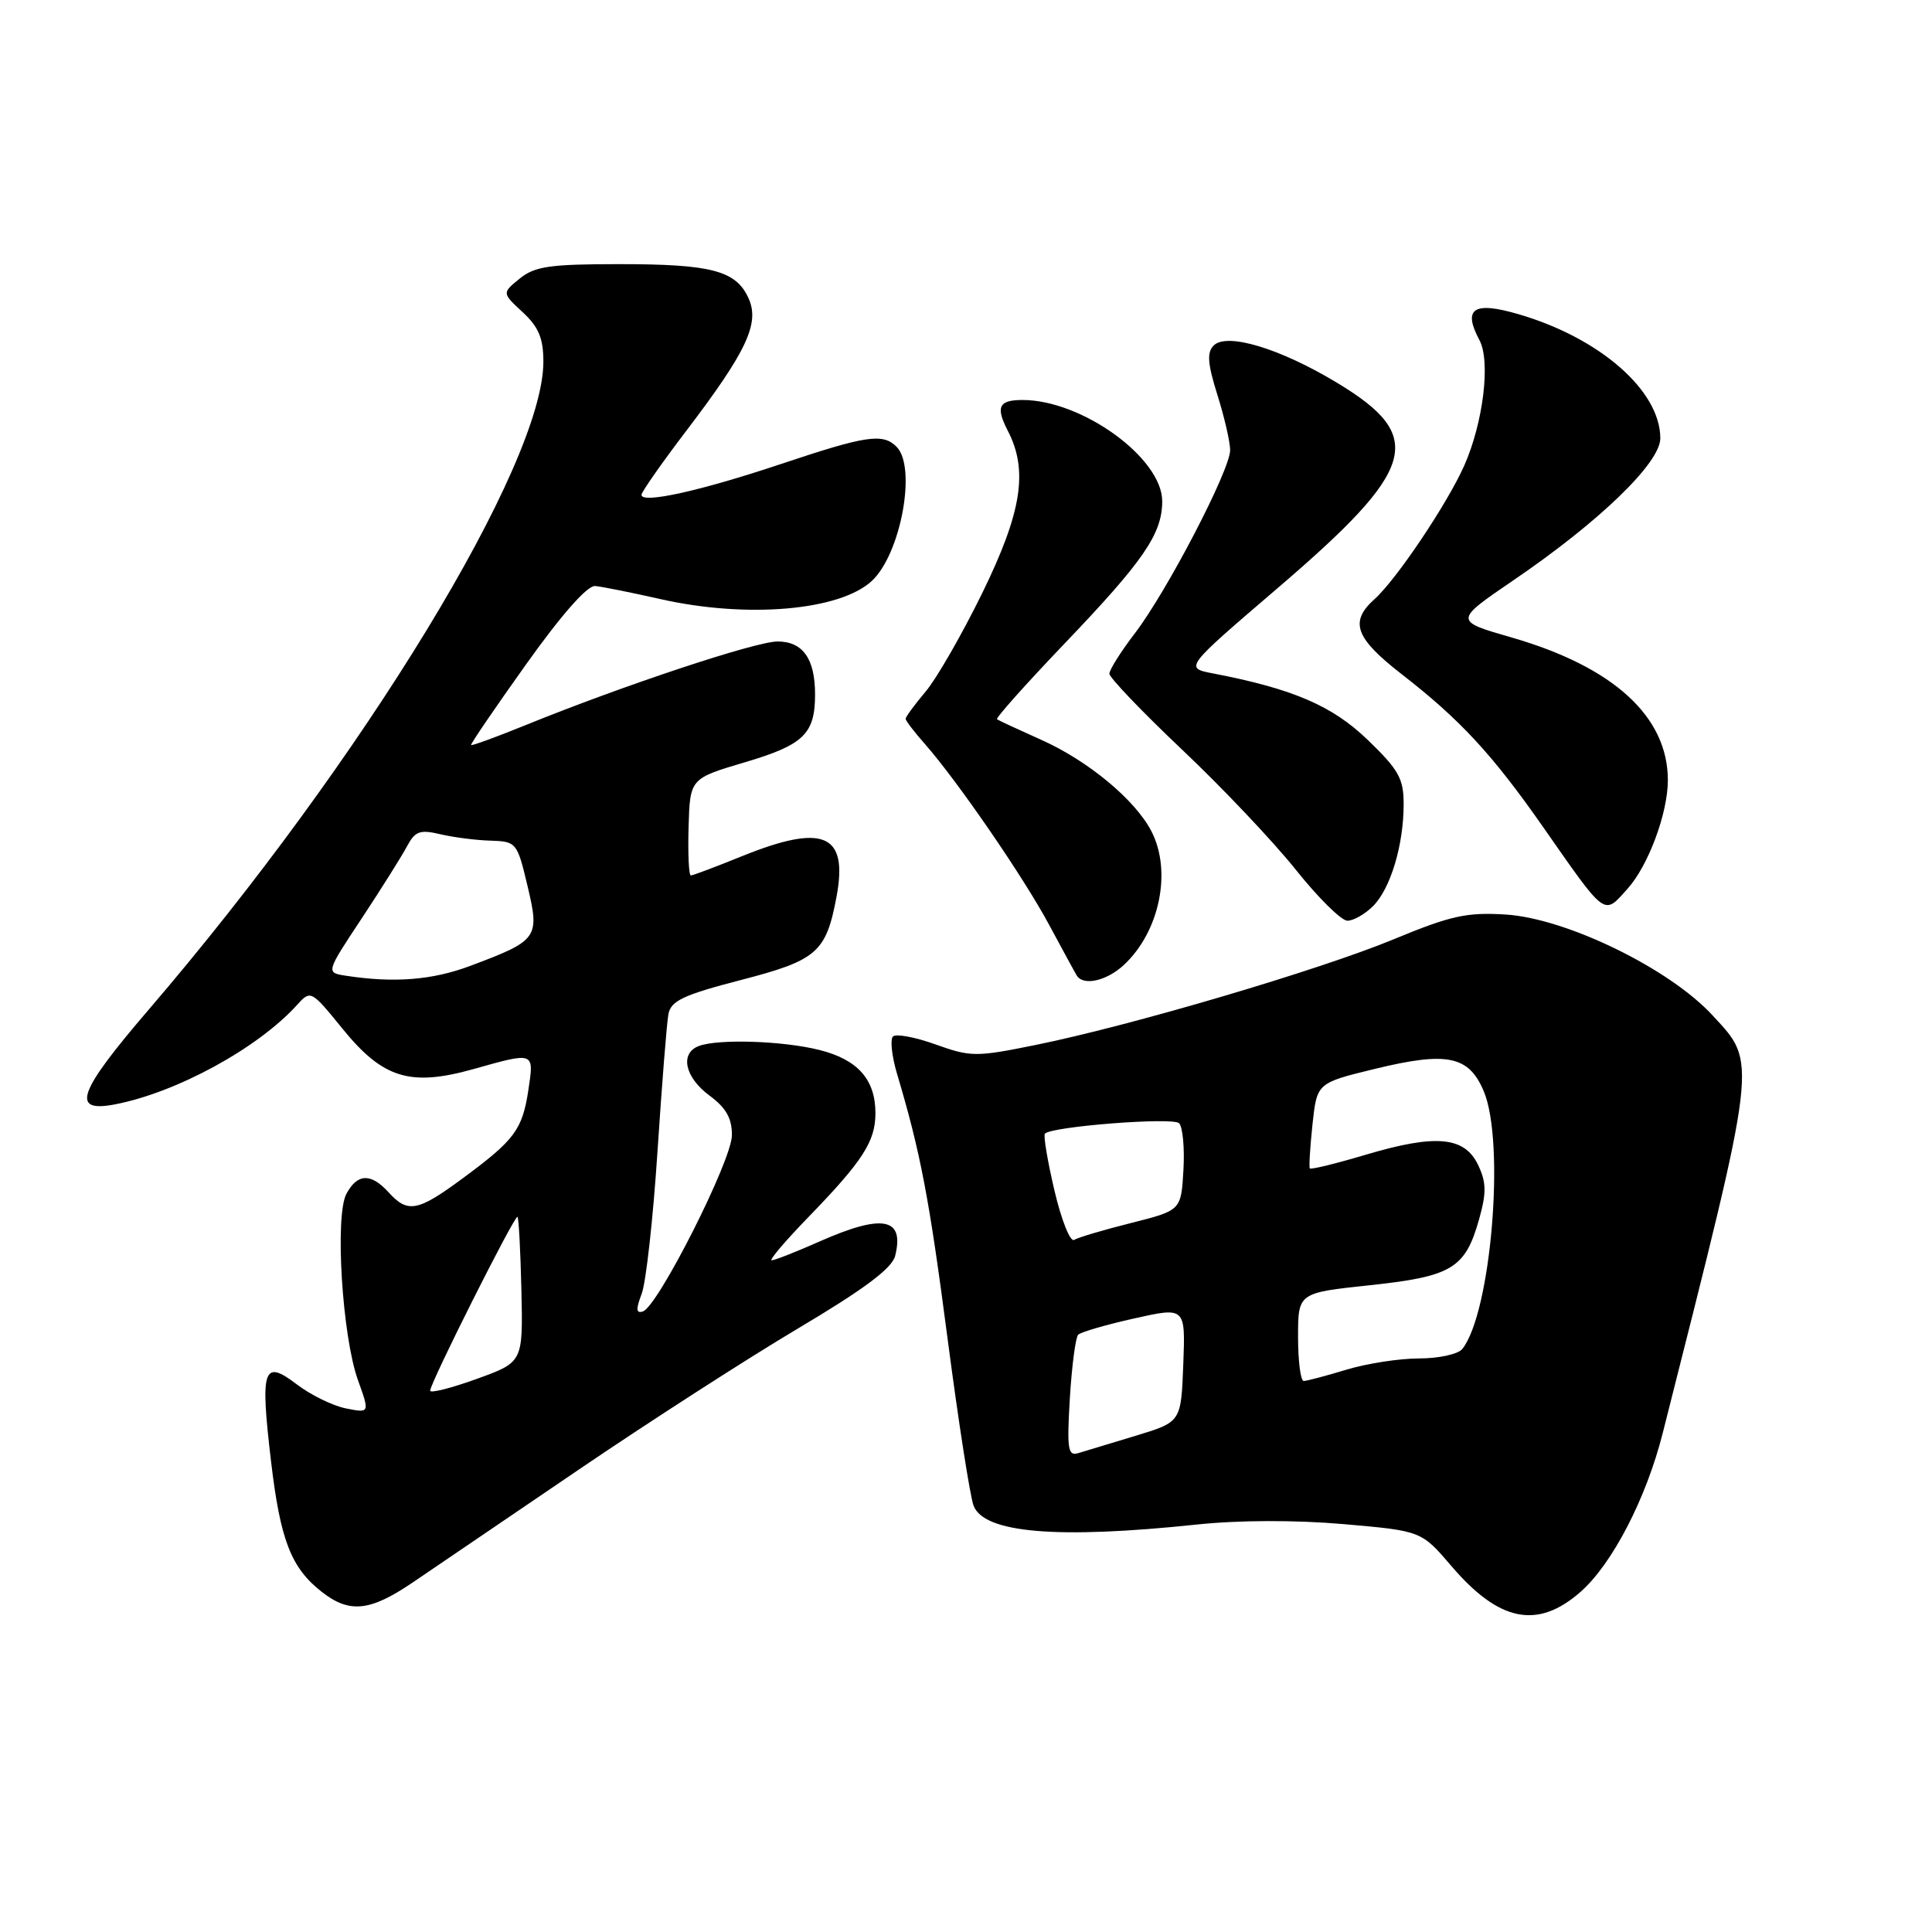<?xml version="1.0" encoding="UTF-8" standalone="no"?>
<!DOCTYPE svg PUBLIC "-//W3C//DTD SVG 1.1//EN" "http://www.w3.org/Graphics/SVG/1.1/DTD/svg11.dtd" >
<svg xmlns="http://www.w3.org/2000/svg" xmlns:xlink="http://www.w3.org/1999/xlink" version="1.1" viewBox="0 0 256 256">
 <g >
 <path fill="currentColor"
d=" M 209.42 210.94 C 213.63 207.24 218.13 198.56 220.32 189.89 C 233.01 139.75 232.86 140.98 226.94 134.56 C 221.22 128.34 207.59 121.70 199.52 121.18 C 194.36 120.86 192.24 121.32 184.67 124.46 C 174.78 128.55 149.84 135.91 137.19 138.47 C 129.32 140.07 128.62 140.06 123.96 138.39 C 121.26 137.42 118.72 136.95 118.32 137.34 C 117.93 137.74 118.17 139.96 118.86 142.28 C 121.98 152.74 123.13 158.77 125.56 177.39 C 126.99 188.33 128.54 198.28 129.00 199.50 C 130.38 203.14 140.07 203.96 158.57 202.01 C 164.14 201.42 171.64 201.40 177.99 201.95 C 188.33 202.85 188.33 202.85 192.32 207.51 C 198.64 214.91 203.73 215.93 209.42 210.94 Z  M 54.65 209.71 C 57.32 207.90 67.15 201.22 76.50 194.86 C 85.85 188.50 99.02 180.02 105.77 176.01 C 114.49 170.83 118.20 168.06 118.61 166.42 C 119.88 161.35 116.97 160.80 108.60 164.50 C 105.49 165.88 102.63 167.00 102.25 167.00 C 101.87 167.00 104.07 164.41 107.14 161.25 C 114.33 153.83 116.00 151.24 116.00 147.50 C 116.00 143.05 113.66 140.40 108.59 139.13 C 103.75 137.91 95.13 137.63 92.58 138.61 C 90.06 139.58 90.74 142.75 94.00 145.16 C 96.21 146.79 97.00 148.18 96.98 150.44 C 96.97 153.76 87.19 173.10 85.19 173.77 C 84.28 174.07 84.24 173.50 85.03 171.42 C 85.60 169.91 86.54 161.44 87.12 152.59 C 87.70 143.74 88.35 135.54 88.57 134.37 C 88.91 132.61 90.56 131.83 98.12 129.87 C 108.28 127.24 109.46 126.21 110.85 118.79 C 112.40 110.45 109.10 109.07 98.19 113.50 C 94.81 114.87 91.82 116.00 91.54 116.00 C 91.27 116.00 91.14 113.11 91.24 109.58 C 91.43 103.16 91.43 103.16 98.72 101.00 C 106.51 98.69 108.00 97.24 108.00 92.00 C 108.00 87.29 106.38 85.00 103.03 85.00 C 100.12 85.00 82.53 90.84 69.55 96.12 C 65.73 97.67 62.53 98.84 62.42 98.72 C 62.32 98.60 65.61 93.78 69.73 88.00 C 74.41 81.43 77.83 77.56 78.86 77.65 C 79.76 77.73 83.65 78.51 87.50 79.38 C 99.00 81.98 111.33 80.91 115.55 76.95 C 119.38 73.35 121.48 61.88 118.80 59.20 C 116.97 57.37 114.79 57.70 103.49 61.48 C 92.79 65.06 85.00 66.78 85.00 65.57 C 85.00 65.19 87.69 61.35 90.97 57.04 C 98.95 46.56 100.70 42.83 99.18 39.51 C 97.52 35.85 94.27 35.00 82.05 35.00 C 72.89 35.00 70.86 35.29 68.87 36.91 C 66.51 38.82 66.51 38.82 69.25 41.36 C 71.37 43.32 72.00 44.82 72.00 47.93 C 72.00 61.50 48.16 100.63 19.68 133.81 C 10.30 144.74 9.33 147.46 15.21 146.34 C 23.40 144.77 34.16 138.90 39.36 133.16 C 41.16 131.16 41.22 131.19 45.39 136.32 C 50.74 142.90 54.35 144.01 62.73 141.66 C 70.87 139.37 70.78 139.34 70.01 144.45 C 69.21 149.69 68.21 151.05 61.29 156.15 C 55.35 160.54 54.03 160.79 51.50 158.00 C 49.15 155.41 47.36 155.47 45.90 158.19 C 44.35 161.09 45.34 177.05 47.43 182.87 C 49.00 187.25 49.00 187.25 45.83 186.62 C 44.09 186.27 41.16 184.84 39.32 183.43 C 34.88 180.05 34.46 181.30 35.91 193.60 C 37.14 204.06 38.56 207.73 42.61 210.91 C 46.29 213.81 49.01 213.53 54.65 209.71 Z  M 148.92 127.86 C 153.67 123.44 155.31 115.43 152.56 110.13 C 150.42 105.99 144.19 100.81 137.99 98.04 C 134.97 96.69 132.32 95.46 132.11 95.31 C 131.89 95.17 135.88 90.70 140.96 85.38 C 151.55 74.31 153.99 70.75 154.00 66.42 C 154.00 60.70 143.38 53.00 135.49 53.00 C 132.34 53.00 131.90 53.91 133.54 57.08 C 136.27 62.35 135.40 67.86 130.15 78.59 C 127.48 84.04 124.11 89.91 122.65 91.64 C 121.19 93.37 120.00 94.99 120.00 95.24 C 120.00 95.49 121.15 97.00 122.56 98.59 C 126.89 103.52 135.60 116.19 138.99 122.50 C 140.77 125.80 142.42 128.84 142.67 129.25 C 143.53 130.68 146.63 129.99 148.92 127.86 Z  M 181.94 120.06 C 184.25 117.75 185.99 111.98 185.99 106.57 C 186.00 103.18 185.34 102.00 181.24 98.05 C 176.54 93.51 171.33 91.27 160.72 89.23 C 156.95 88.50 156.95 88.50 169.22 77.99 C 187.77 62.12 189.01 57.88 177.23 50.76 C 169.65 46.17 162.57 44.03 160.82 45.78 C 159.90 46.70 160.01 48.18 161.31 52.32 C 162.24 55.27 163.00 58.57 163.00 59.65 C 163.00 62.27 154.64 78.34 150.38 83.91 C 148.52 86.34 147.00 88.75 147.00 89.27 C 147.00 89.79 151.34 94.32 156.64 99.34 C 161.95 104.36 168.72 111.51 171.69 115.23 C 174.66 118.96 177.74 122.00 178.54 122.00 C 179.34 122.00 180.87 121.13 181.94 120.06 Z  M 215.67 117.75 C 218.42 114.69 221.00 107.73 221.00 103.38 C 221.00 94.95 213.80 88.37 200.33 84.48 C 192.65 82.27 192.65 82.27 200.55 76.88 C 211.93 69.13 220.00 61.33 220.00 58.08 C 220.00 51.78 212.01 44.78 201.20 41.63 C 195.26 39.89 193.79 40.87 196.03 45.06 C 197.53 47.86 196.55 55.96 194.03 61.67 C 191.79 66.72 185.04 76.79 182.12 79.40 C 178.78 82.40 179.56 84.54 185.75 89.35 C 193.43 95.31 197.72 99.93 204.41 109.50 C 212.92 121.68 212.45 121.33 215.67 117.75 Z  M 141.76 185.27 C 142.02 181.00 142.52 177.21 142.86 176.86 C 143.21 176.51 146.56 175.53 150.29 174.70 C 157.08 173.18 157.08 173.18 156.79 180.80 C 156.50 188.42 156.50 188.42 150.50 190.24 C 147.20 191.23 143.78 192.27 142.90 192.54 C 141.50 192.98 141.36 192.06 141.76 185.27 Z  M 172.00 177.16 C 172.00 171.31 172.00 171.31 181.51 170.30 C 192.39 169.14 194.16 168.07 195.99 161.55 C 196.98 158.02 196.95 156.66 195.85 154.35 C 194.05 150.59 190.24 150.25 180.96 153.01 C 177.03 154.18 173.70 155.00 173.56 154.82 C 173.43 154.64 173.59 152.03 173.91 149.00 C 174.50 143.50 174.50 143.50 182.19 141.63 C 191.77 139.30 194.64 139.89 196.62 144.63 C 199.46 151.44 197.57 173.98 193.76 178.75 C 193.21 179.44 190.63 180.00 188.04 180.00 C 185.44 180.00 181.11 180.67 178.41 181.49 C 175.71 182.31 173.16 182.98 172.75 182.99 C 172.34 183.00 172.00 180.37 172.00 177.16 Z  M 139.72 157.75 C 138.80 153.83 138.23 150.44 138.46 150.21 C 139.42 149.25 155.41 148.01 156.23 148.83 C 156.72 149.32 156.98 152.11 156.81 155.05 C 156.50 160.38 156.50 160.38 149.89 162.05 C 146.25 162.96 142.85 163.97 142.33 164.29 C 141.81 164.61 140.64 161.67 139.72 157.75 Z  M 57.00 184.27 C 57.00 183.25 68.23 160.90 68.57 161.24 C 68.74 161.40 68.97 165.80 69.09 171.02 C 69.30 180.50 69.30 180.50 63.15 182.72 C 59.77 183.94 57.00 184.64 57.00 184.27 Z  M 45.84 129.29 C 43.17 128.88 43.17 128.88 47.93 121.69 C 50.54 117.74 53.24 113.44 53.93 112.14 C 55.00 110.13 55.64 109.90 58.34 110.54 C 60.08 110.95 63.08 111.34 65.00 111.39 C 68.43 111.50 68.53 111.63 69.90 117.40 C 71.54 124.30 71.30 124.62 62.27 128.00 C 57.28 129.87 52.20 130.27 45.84 129.29 Z "/>
</g>
</svg>